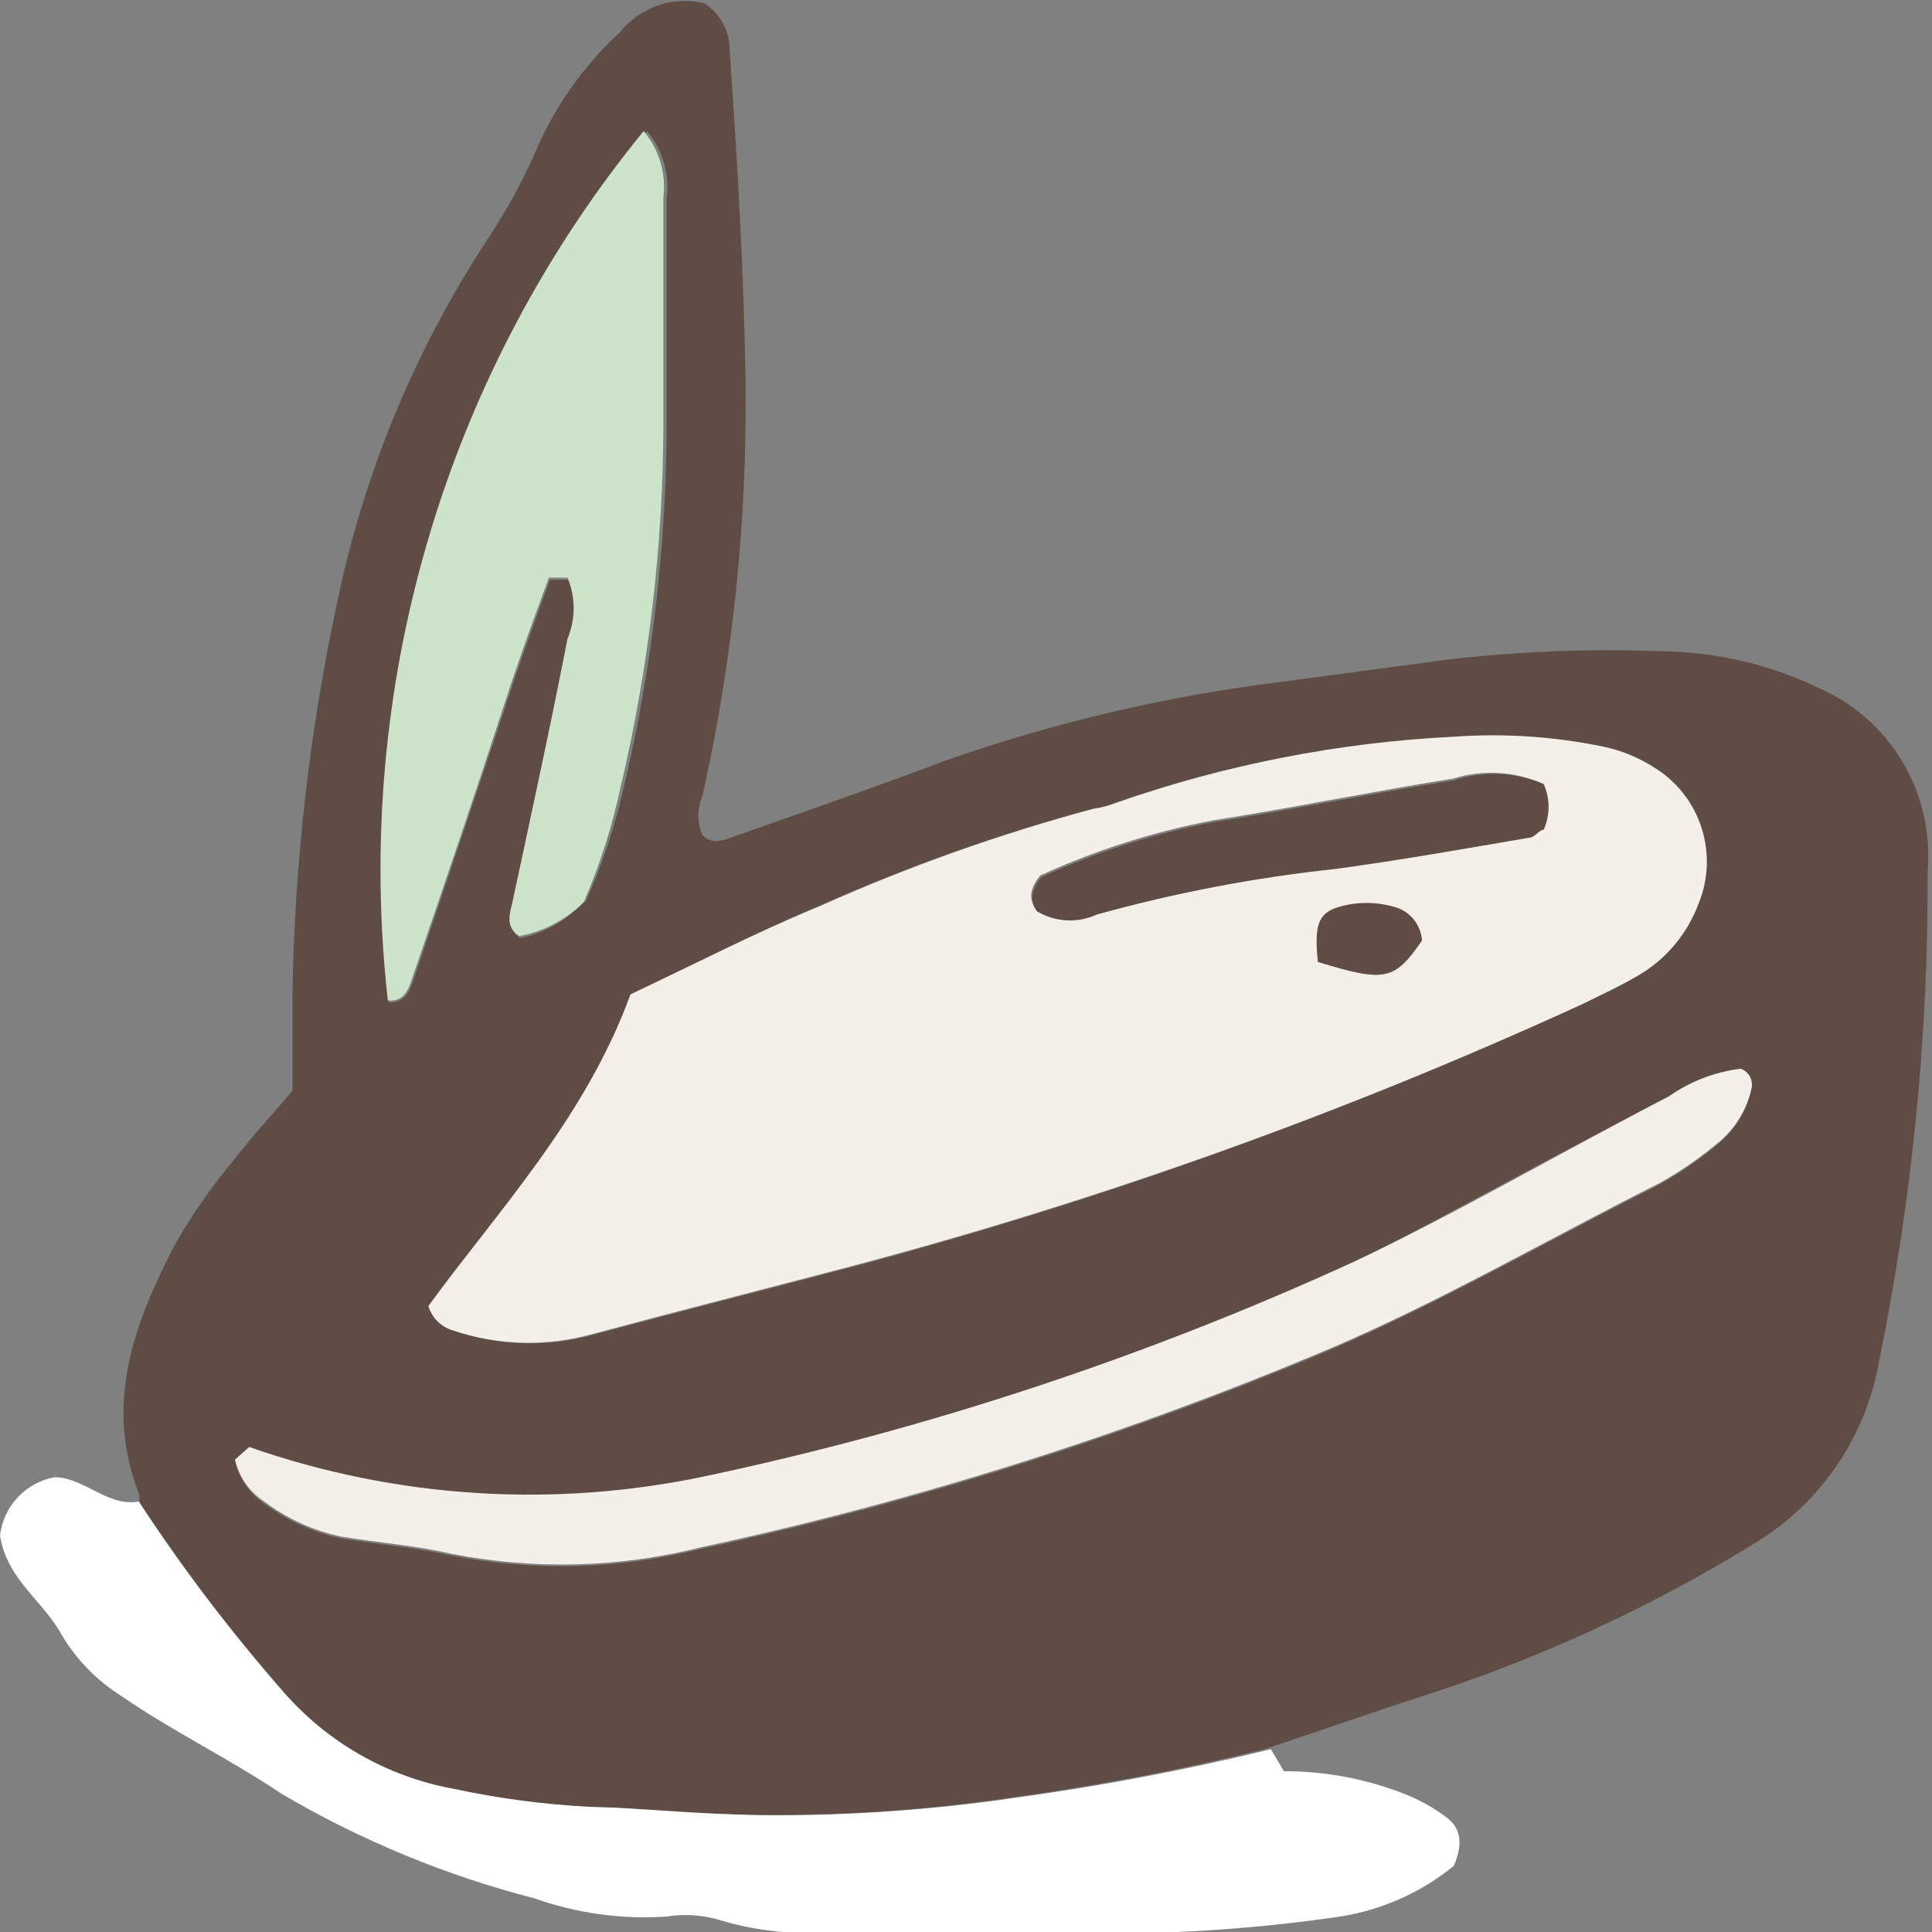 <svg width="90" height="90" viewBox="0 0 90 90" fill="none" xmlns="http://www.w3.org/2000/svg">
<rect x="0" y="0" width="90" height="90" fill="#808080" stroke="none"/>
<g clip-path="url(#clip0)">
<path d="M6.711 69.892C8.734 72.962 10.959 75.892 13.371 78.663C15.448 81.114 18.307 82.764 21.46 83.331C23.484 83.78 25.541 84.064 27.61 84.178C30.162 84.178 32.968 84.511 35.673 84.562C39.575 84.584 43.474 84.309 47.335 83.742C51.326 83.195 55.286 82.442 59.2 81.485L59.813 82.511C61.752 82.506 63.674 82.871 65.478 83.588C66.16 83.861 66.804 84.223 67.391 84.665C68.029 85.152 68.183 85.845 67.723 86.922C66.192 88.166 64.361 88.98 62.416 89.282C57.838 89.956 53.208 90.197 48.585 90H38.684C36.965 90.134 35.235 89.951 33.581 89.461C32.756 89.204 31.882 89.143 31.029 89.282C28.952 89.418 26.869 89.13 24.905 88.435C20.769 87.37 16.801 85.73 13.116 83.562C10.717 81.946 8.012 80.638 5.639 78.997C4.513 78.287 3.568 77.321 2.883 76.175C2.016 74.56 0.332 73.611 0 71.533C0.078 70.864 0.368 70.239 0.828 69.749C1.287 69.259 1.892 68.931 2.552 68.814C4.032 68.84 5.103 70.353 6.711 69.892Z" fill="white"/>
<path d="M6.483 69.97C6.497 69.851 6.497 69.73 6.483 69.611C4.824 65.405 6.253 61.634 8.141 57.992C8.928 56.602 9.842 55.288 10.872 54.068C11.688 52.991 12.607 52.016 13.627 50.811C13.627 49.374 13.627 47.784 13.627 46.194C13.728 40.157 14.411 34.144 15.669 28.24C16.918 22.096 19.336 16.253 22.788 11.03C23.598 9.8 24.307 8.504 24.906 7.157C25.813 5.002 27.17 3.069 28.887 1.489C29.349 0.916 29.964 0.486 30.66 0.25C31.355 0.014 32.103 -0.019 32.817 0.155C33.183 0.392 33.484 0.718 33.689 1.105C33.895 1.491 33.998 1.923 33.99 2.361C34.348 7.491 34.654 12.62 34.73 17.75C34.813 24.262 34.137 30.761 32.715 37.114C32.594 37.394 32.532 37.695 32.532 37.999C32.532 38.304 32.594 38.605 32.715 38.884C33.123 39.346 33.633 39.166 34.067 39.013C37.41 37.833 40.752 36.678 44.07 35.422C49.156 33.639 54.417 32.41 59.763 31.754L67.418 30.728C70.805 30.333 74.218 30.204 77.625 30.343C80.074 30.399 82.483 30.976 84.694 32.036C86.105 32.644 87.325 33.627 88.224 34.878C89.123 36.129 89.667 37.603 89.797 39.141C89.835 39.636 89.835 40.133 89.797 40.628C89.829 48.252 89.076 55.859 87.552 63.327C87.258 65.067 86.599 66.725 85.618 68.189C84.636 69.653 83.356 70.89 81.861 71.817C77.058 74.79 71.918 77.175 66.551 78.921C63.999 79.742 61.447 80.64 58.895 81.486C54.991 82.445 51.038 83.199 47.055 83.743C43.187 84.316 39.279 84.582 35.368 84.538C32.689 84.538 30.01 84.231 27.33 84.154C25.253 84.048 23.188 83.773 21.155 83.333C18.039 82.773 15.21 81.152 13.143 78.742C10.723 75.977 8.497 73.046 6.483 69.97ZM29.448 46.322C27.33 52.119 23.248 56.3 20.032 60.865C20.113 61.131 20.257 61.374 20.453 61.571C20.649 61.767 20.89 61.913 21.155 61.993C23.258 62.706 25.524 62.768 27.662 62.173C31.668 61.096 35.7 60.07 39.706 59.018C51.378 55.909 62.766 51.807 73.747 46.758C74.614 46.348 75.507 45.938 76.298 45.45C77.585 44.705 78.576 43.536 79.105 42.142C79.58 41.002 79.63 39.729 79.245 38.556C78.861 37.383 78.068 36.388 77.013 35.755C76.287 35.288 75.483 34.957 74.64 34.781C72.358 34.309 70.023 34.154 67.699 34.319C62.332 34.584 57.03 35.621 51.955 37.397C51.609 37.529 51.249 37.624 50.883 37.679C46.518 38.853 42.252 40.371 38.124 42.218C35.241 43.424 32.408 44.886 29.372 46.322H29.448ZM27.279 42.013C28.05 40.29 28.648 38.495 29.066 36.653C30.365 31.156 31.033 25.528 31.056 19.879C31.056 16.339 31.056 12.774 31.056 9.209C31.125 8.656 31.079 8.095 30.921 7.561C30.762 7.026 30.496 6.531 30.137 6.106C25.524 11.715 22.083 18.201 20.018 25.177C17.953 32.153 17.307 39.475 18.119 46.707C18.859 46.707 19.088 46.194 19.267 45.63C20.721 41.321 22.176 37.038 23.579 32.806C24.217 30.831 24.932 28.881 25.621 27.009H26.488C26.677 27.46 26.774 27.944 26.774 28.433C26.774 28.922 26.677 29.405 26.488 29.856C25.621 33.934 24.728 38.012 23.937 42.065C23.937 42.629 23.554 43.27 24.243 43.706C25.378 43.457 26.41 42.867 27.203 42.013H27.279ZM10.948 67.995C11.107 68.807 11.573 69.524 12.25 69.996C13.328 70.816 14.574 71.385 15.899 71.663C17.583 71.945 19.292 72.073 21.002 72.458C24.865 73.217 28.846 73.112 32.663 72.15C42.712 69.983 52.537 66.874 62.009 62.865C67.291 60.583 72.216 57.736 77.319 55.171C78.277 54.633 79.182 54.006 80.024 53.299C80.819 52.647 81.368 51.742 81.581 50.734C81.609 50.551 81.574 50.365 81.481 50.206C81.388 50.047 81.243 49.925 81.07 49.862C79.868 50.007 78.72 50.447 77.727 51.144C72.777 53.581 68.056 56.274 63.08 58.839C53.396 63.276 43.256 66.631 32.842 68.841C25.766 70.344 18.416 69.874 11.586 67.482L10.948 67.995Z" fill="#5F4D45"/>
<path d="M29.371 46.323C32.408 44.887 35.24 43.425 38.175 42.219C42.302 40.372 46.568 38.854 50.933 37.68C51.3 37.625 51.659 37.531 52.005 37.398C57.08 35.622 62.382 34.585 67.749 34.32C70.073 34.155 72.408 34.31 74.69 34.782C75.534 34.958 76.338 35.289 77.063 35.756C78.109 36.397 78.891 37.395 79.266 38.568C79.641 39.74 79.584 41.009 79.105 42.143C78.575 43.537 77.584 44.706 76.298 45.451C75.456 45.938 74.562 46.349 73.746 46.759C62.74 51.804 51.326 55.897 39.629 58.993C35.623 60.045 31.591 61.071 27.585 62.148C25.447 62.743 23.18 62.681 21.078 61.969C20.813 61.888 20.572 61.743 20.376 61.546C20.18 61.349 20.035 61.107 19.955 60.84C23.17 56.429 27.253 52.12 29.371 46.323ZM71.909 36.526C70.584 35.926 69.086 35.834 67.698 36.269C63.973 36.859 60.247 37.629 56.496 38.218C53.724 38.748 51.026 39.609 48.458 40.783C47.922 41.45 47.948 41.912 48.254 42.373C48.67 42.624 49.141 42.77 49.626 42.796C50.11 42.823 50.594 42.731 51.035 42.527C54.688 41.512 58.418 40.8 62.186 40.398C65.223 39.988 68.234 39.45 71.245 38.937C71.449 38.937 71.653 38.706 71.858 38.578C72.006 38.257 72.087 37.91 72.096 37.557C72.105 37.204 72.041 36.853 71.909 36.526ZM61.395 44.81C64.508 45.759 64.942 45.682 66.193 43.887C66.166 43.522 66.027 43.174 65.793 42.893C65.56 42.612 65.244 42.413 64.891 42.322C64.058 42.081 63.173 42.081 62.34 42.322C61.498 42.527 61.242 43.117 61.395 44.81Z" fill="#F4F0E9"/>
<path d="M27.202 42.015C26.382 42.84 25.332 43.395 24.191 43.605C23.502 43.169 23.757 42.528 23.884 41.964C24.752 37.911 25.645 33.833 26.436 29.755C26.625 29.305 26.722 28.821 26.722 28.332C26.722 27.843 26.625 27.359 26.436 26.908H25.569C24.88 28.78 24.165 30.73 23.527 32.705C22.124 37.014 20.669 41.297 19.215 45.529C19.036 46.093 18.806 46.683 18.067 46.606C17.255 39.398 17.892 32.099 19.939 25.142C21.985 18.185 25.401 11.713 29.983 6.107C30.342 6.533 30.608 7.028 30.767 7.562C30.925 8.096 30.971 8.658 30.902 9.211C30.902 12.776 30.902 16.341 30.902 19.881C30.878 25.53 30.211 31.158 28.912 36.655C28.518 38.494 27.946 40.289 27.202 42.015Z" fill="#CEE4CA"/>
<path d="M10.945 67.996L11.609 67.406C18.438 69.797 25.789 70.267 32.865 68.765C43.278 66.554 53.419 63.2 63.103 58.762C68.079 56.402 72.8 53.632 77.75 51.068C78.743 50.371 79.891 49.93 81.093 49.785C81.265 49.848 81.411 49.97 81.504 50.129C81.597 50.288 81.632 50.475 81.603 50.657C81.391 51.666 80.841 52.571 80.046 53.222C79.205 53.93 78.299 54.556 77.342 55.094C72.238 57.659 67.135 60.609 62.031 62.789C52.559 66.798 42.735 69.906 32.686 72.073C28.869 73.035 24.887 73.14 21.025 72.381C19.366 71.997 17.656 71.868 15.921 71.586C14.597 71.309 13.351 70.74 12.272 69.919C11.603 69.471 11.128 68.783 10.945 67.996Z" fill="#F4F0E9"/>
<path d="M71.909 36.526C72.061 36.86 72.139 37.223 72.139 37.59C72.139 37.958 72.061 38.321 71.909 38.655C71.705 38.655 71.501 38.988 71.296 39.014C68.285 39.527 65.274 40.065 62.238 40.476C58.469 40.878 54.739 41.59 51.087 42.605C50.645 42.808 50.162 42.901 49.677 42.874C49.192 42.847 48.721 42.702 48.305 42.451C47.999 41.989 47.974 41.527 48.509 40.861C51.077 39.686 53.776 38.825 56.547 38.296C60.298 37.706 64.024 36.936 67.749 36.346C69.112 35.9 70.589 35.964 71.909 36.526Z" fill="#5F4D45"/>
<path d="M61.393 44.808C61.215 43.115 61.393 42.525 62.388 42.243C63.222 42.002 64.106 42.002 64.94 42.243C65.293 42.334 65.608 42.533 65.842 42.814C66.076 43.095 66.215 43.443 66.242 43.808C64.94 45.68 64.506 45.757 61.393 44.808Z" fill="#5F4D45"/>
</g>
<defs>
<clipPath id="clip0">
<rect width="90" height="90" fill="white"/>
</clipPath>
</defs>
</svg>
